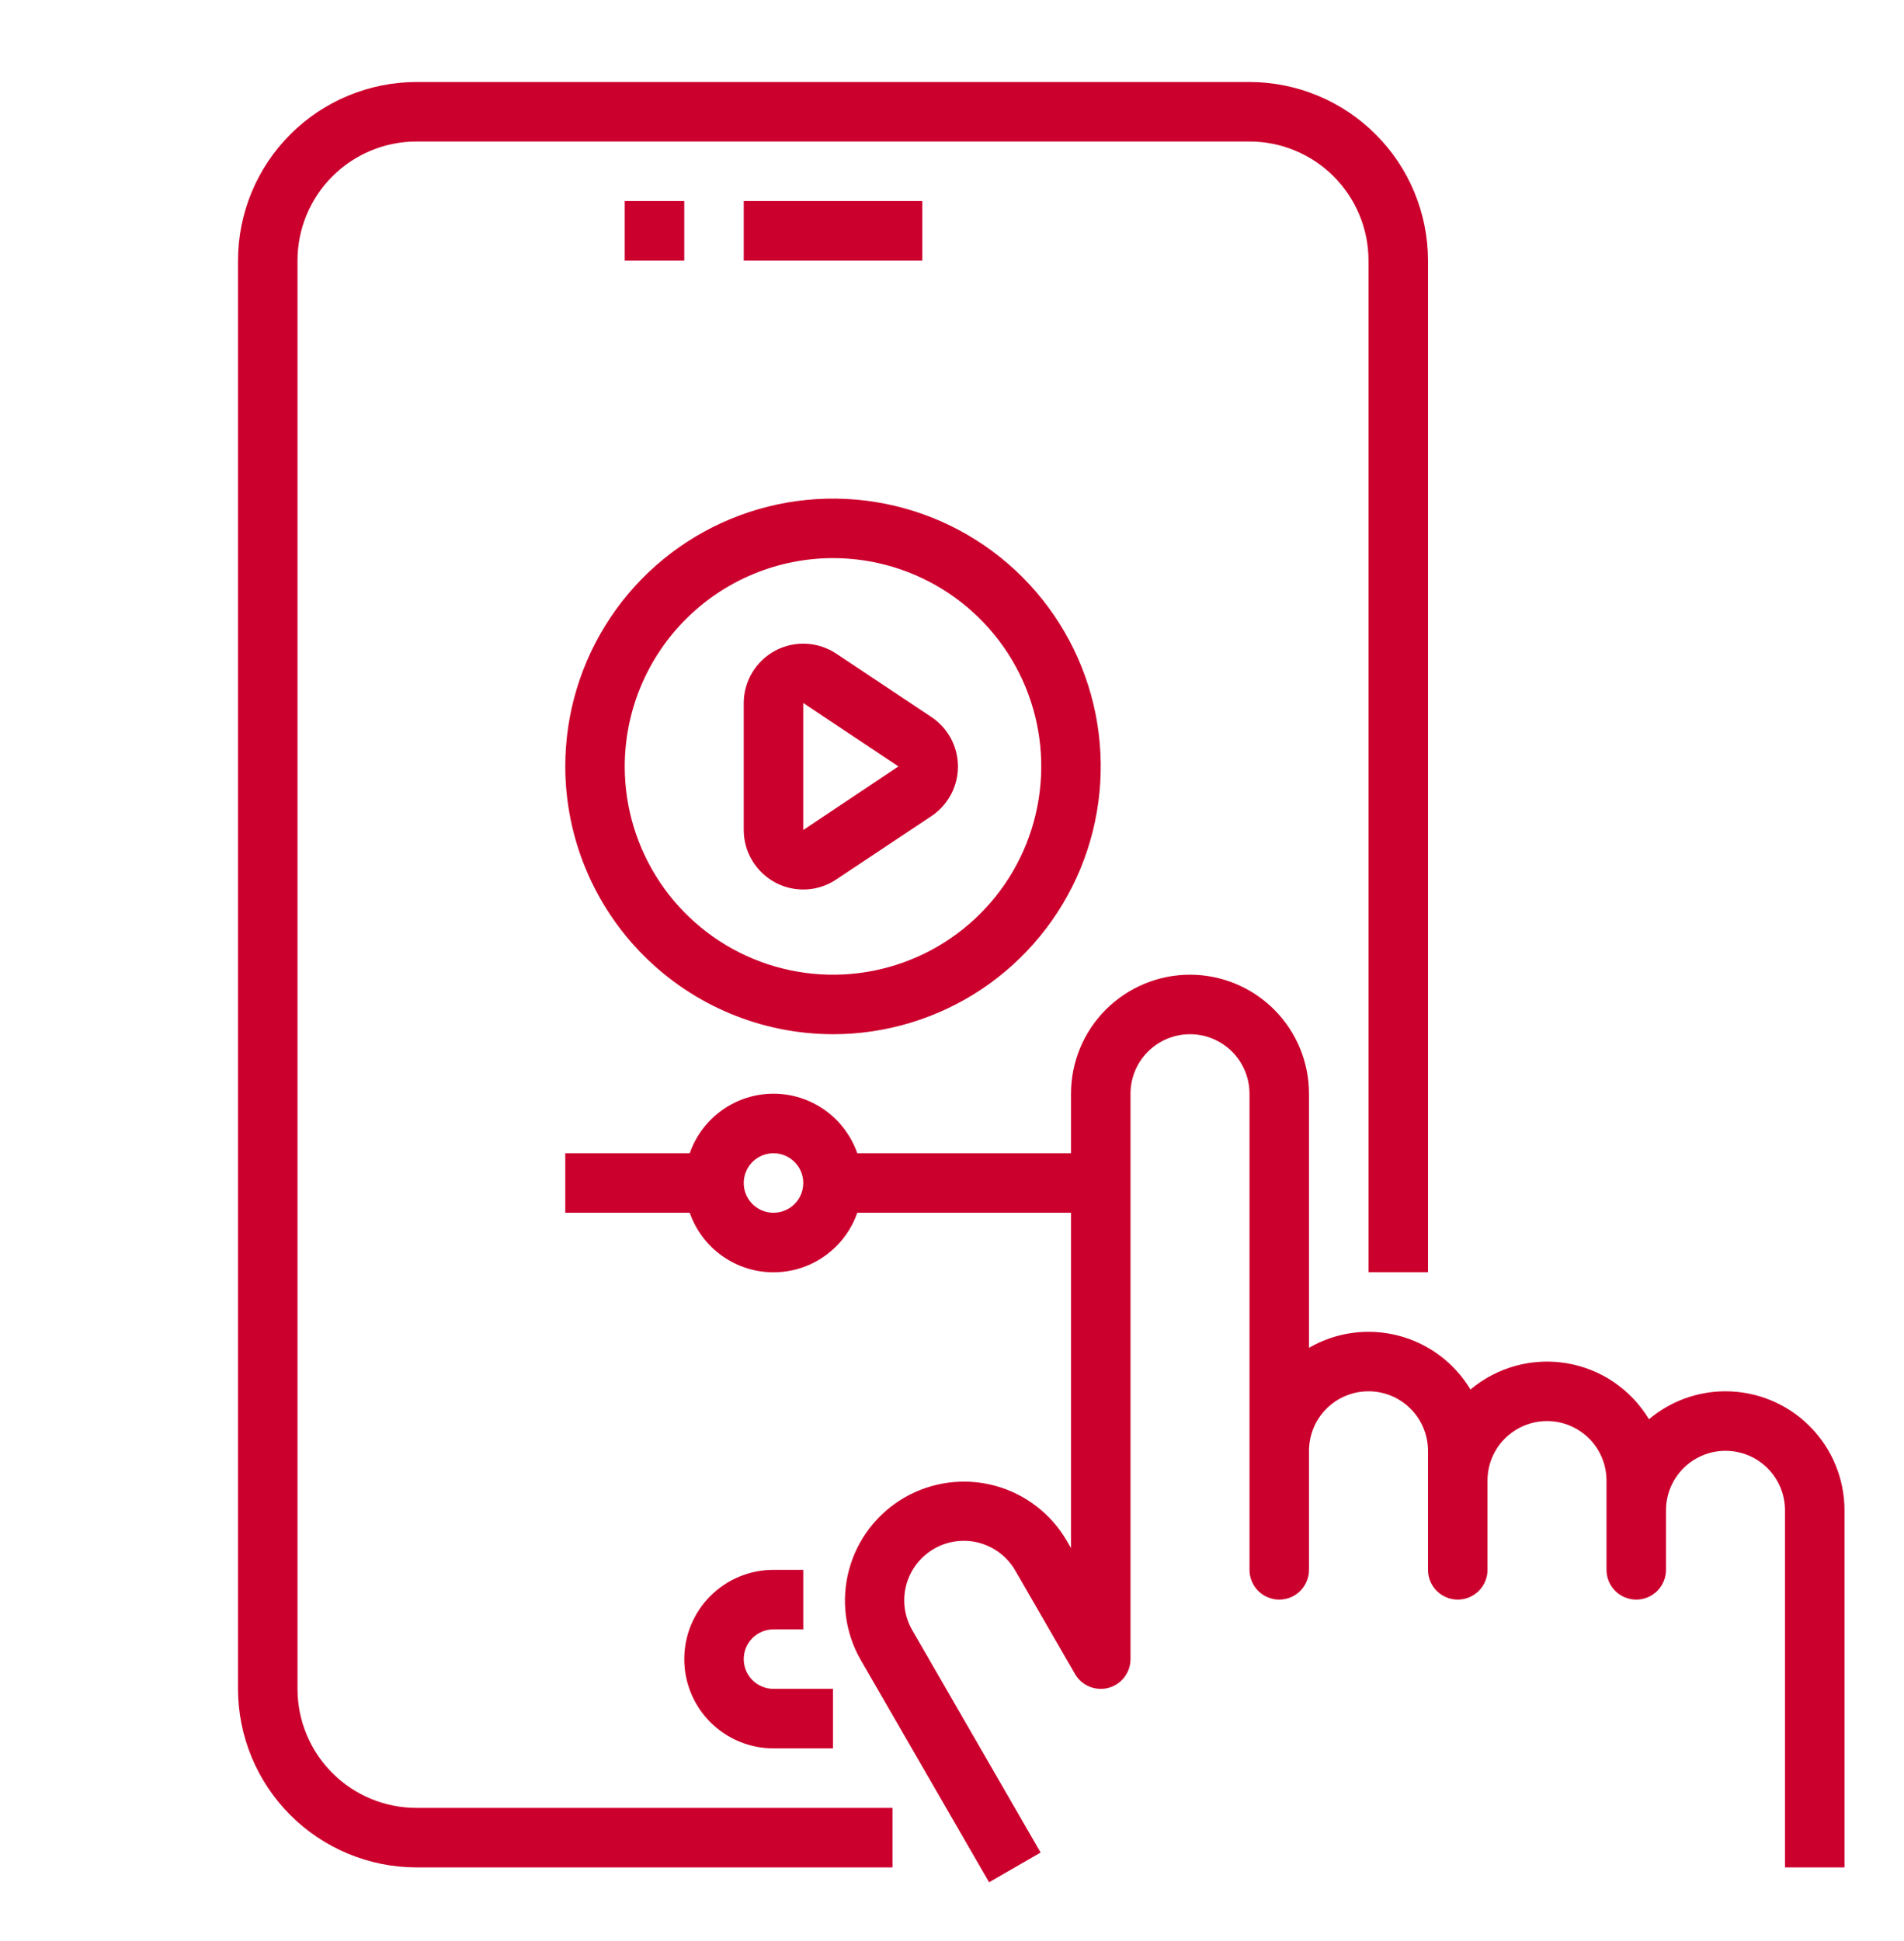 <svg width="52" height="53" viewBox="0 0 52 53" fill="none" xmlns="http://www.w3.org/2000/svg">
<path d="M47.125 37.989C46.36 37.989 45.62 38.259 45.035 38.752C44.793 38.35 44.466 38.005 44.078 37.74C43.69 37.476 43.248 37.3 42.785 37.222C42.322 37.145 41.847 37.169 41.394 37.293C40.941 37.417 40.52 37.638 40.16 37.94C39.721 37.21 39.013 36.681 38.188 36.468C37.363 36.255 36.488 36.374 35.75 36.801V29.864C35.75 29.002 35.408 28.176 34.798 27.566C34.189 26.957 33.362 26.614 32.5 26.614C31.638 26.614 30.811 26.957 30.202 27.566C29.592 28.176 29.25 29.002 29.25 29.864V31.489H23.413C23.247 31.014 22.938 30.603 22.528 30.311C22.118 30.02 21.628 29.863 21.125 29.863C20.622 29.863 20.132 30.02 19.722 30.311C19.312 30.603 19.003 31.014 18.837 31.489H15.438V33.114H18.837C19.003 33.589 19.312 34.001 19.722 34.292C20.132 34.584 20.622 34.74 21.125 34.74C21.628 34.74 22.118 34.584 22.528 34.292C22.938 34.001 23.247 33.589 23.413 33.114H29.25V42.27L29.141 42.081C28.71 41.334 28 40.79 27.168 40.566C26.335 40.343 25.448 40.46 24.701 40.891C23.955 41.322 23.41 42.032 23.187 42.865C22.964 43.697 23.08 44.584 23.511 45.331L27.013 51.395L28.42 50.583L24.919 44.519C24.811 44.334 24.74 44.129 24.711 43.917C24.682 43.705 24.695 43.489 24.75 43.281C24.805 43.074 24.9 42.88 25.03 42.71C25.161 42.539 25.323 42.397 25.509 42.289C25.694 42.182 25.899 42.113 26.112 42.085C26.324 42.058 26.54 42.072 26.747 42.128C26.954 42.185 27.148 42.281 27.317 42.412C27.486 42.544 27.628 42.707 27.734 42.894L29.359 45.708C29.448 45.863 29.586 45.984 29.752 46.052C29.917 46.121 30.1 46.133 30.273 46.087C30.446 46.04 30.598 45.938 30.707 45.796C30.816 45.654 30.875 45.481 30.875 45.302V29.864C30.875 29.433 31.046 29.02 31.351 28.715C31.656 28.41 32.069 28.239 32.5 28.239C32.931 28.239 33.344 28.41 33.649 28.715C33.954 29.02 34.125 29.433 34.125 29.864V42.864C34.125 43.08 34.211 43.286 34.363 43.439C34.515 43.591 34.722 43.677 34.938 43.677C35.153 43.677 35.36 43.591 35.512 43.439C35.664 43.286 35.75 43.08 35.75 42.864V39.614C35.75 39.183 35.921 38.77 36.226 38.465C36.531 38.16 36.944 37.989 37.375 37.989C37.806 37.989 38.219 38.16 38.524 38.465C38.829 38.77 39 39.183 39 39.614V42.864C39 43.08 39.086 43.286 39.238 43.439C39.39 43.591 39.597 43.677 39.812 43.677C40.028 43.677 40.235 43.591 40.387 43.439C40.539 43.286 40.625 43.08 40.625 42.864V40.427C40.625 39.996 40.796 39.583 41.101 39.278C41.406 38.973 41.819 38.802 42.25 38.802C42.681 38.802 43.094 38.973 43.399 39.278C43.704 39.583 43.875 39.996 43.875 40.427V42.864C43.875 43.08 43.961 43.286 44.113 43.439C44.265 43.591 44.472 43.677 44.688 43.677C44.903 43.677 45.11 43.591 45.262 43.439C45.414 43.286 45.5 43.08 45.5 42.864V41.239C45.5 40.808 45.671 40.395 45.976 40.09C46.281 39.785 46.694 39.614 47.125 39.614C47.556 39.614 47.969 39.785 48.274 40.09C48.579 40.395 48.75 40.808 48.75 41.239V50.989H50.375V41.239C50.375 40.377 50.033 39.551 49.423 38.941C48.814 38.332 47.987 37.989 47.125 37.989ZM21.125 33.114C20.964 33.114 20.807 33.067 20.674 32.977C20.54 32.888 20.436 32.761 20.374 32.613C20.313 32.464 20.297 32.301 20.328 32.143C20.36 31.986 20.437 31.841 20.55 31.727C20.664 31.614 20.809 31.536 20.966 31.505C21.124 31.474 21.288 31.49 21.436 31.551C21.584 31.613 21.711 31.717 21.801 31.85C21.89 31.984 21.938 32.141 21.938 32.302C21.938 32.517 21.852 32.724 21.7 32.876C21.547 33.029 21.34 33.114 21.125 33.114Z" fill="#CC002D"/>
<path d="M8.125 46.114V7.114C8.125 6.252 8.467 5.426 9.077 4.816C9.686 4.207 10.513 3.864 11.375 3.864H34.125C34.987 3.864 35.814 4.207 36.423 4.816C37.033 5.426 37.375 6.252 37.375 7.114V34.739H39V7.114C38.999 5.822 38.485 4.582 37.571 3.669C36.657 2.755 35.417 2.241 34.125 2.239H11.375C10.082 2.241 8.843 2.755 7.929 3.669C7.015 4.582 6.501 5.822 6.5 7.114V46.114C6.501 47.407 7.015 48.646 7.929 49.56C8.843 50.474 10.082 50.988 11.375 50.989H24.375V49.364H11.375C10.513 49.364 9.686 49.022 9.077 48.412C8.467 47.803 8.125 46.976 8.125 46.114Z" fill="#CC002D"/>
<path d="M21.125 44.489H21.938V42.864H21.125C20.479 42.864 19.858 43.121 19.401 43.578C18.944 44.035 18.688 44.655 18.688 45.302C18.688 45.948 18.944 46.568 19.401 47.025C19.858 47.482 20.479 47.739 21.125 47.739H22.75V46.114H21.125C20.91 46.114 20.703 46.029 20.55 45.876C20.398 45.724 20.312 45.517 20.312 45.302C20.312 45.086 20.398 44.88 20.55 44.727C20.703 44.575 20.91 44.489 21.125 44.489Z" fill="#CC002D"/>
<path d="M17.062 5.489H18.688V7.114H17.062V5.489Z" fill="#CC002D"/>
<path d="M20.312 5.489H25.188V7.114H20.312V5.489Z" fill="#CC002D"/>
<path d="M21.171 24.096C21.43 24.235 21.722 24.3 22.016 24.286C22.31 24.272 22.594 24.178 22.838 24.014L25.439 22.283C25.661 22.134 25.843 21.933 25.97 21.698C26.096 21.462 26.162 21.198 26.162 20.931C26.162 20.663 26.096 20.4 25.97 20.164C25.843 19.928 25.661 19.727 25.439 19.579L22.838 17.847C22.594 17.684 22.31 17.591 22.017 17.577C21.723 17.562 21.432 17.628 21.172 17.766C20.913 17.904 20.697 18.11 20.545 18.362C20.394 18.614 20.313 18.902 20.312 19.195V22.658C20.312 22.953 20.391 23.243 20.543 23.496C20.694 23.749 20.911 23.956 21.171 24.096ZM24.537 20.927L21.937 22.664V19.195L24.537 20.927Z" fill="#CC002D"/>
<path d="M22.75 28.239C24.196 28.239 25.61 27.81 26.813 27.007C28.015 26.203 28.952 25.061 29.506 23.725C30.059 22.389 30.204 20.919 29.922 19.5C29.64 18.082 28.943 16.779 27.921 15.756C26.898 14.733 25.595 14.037 24.177 13.755C22.758 13.473 21.288 13.617 19.952 14.171C18.615 14.724 17.473 15.662 16.67 16.864C15.866 18.067 15.438 19.48 15.438 20.927C15.44 22.865 16.211 24.724 17.582 26.095C18.953 27.466 20.811 28.237 22.75 28.239ZM22.75 15.239C23.875 15.239 24.974 15.573 25.91 16.198C26.845 16.823 27.574 17.711 28.005 18.75C28.435 19.79 28.548 20.933 28.328 22.036C28.109 23.14 27.567 24.153 26.772 24.948C25.976 25.744 24.963 26.285 23.86 26.505C22.756 26.724 21.613 26.612 20.573 26.181C19.534 25.751 18.646 25.022 18.021 24.087C17.396 23.151 17.062 22.052 17.062 20.927C17.064 19.419 17.664 17.973 18.73 16.907C19.797 15.841 21.242 15.241 22.75 15.239Z" fill="#CC002D"/>
</svg>
